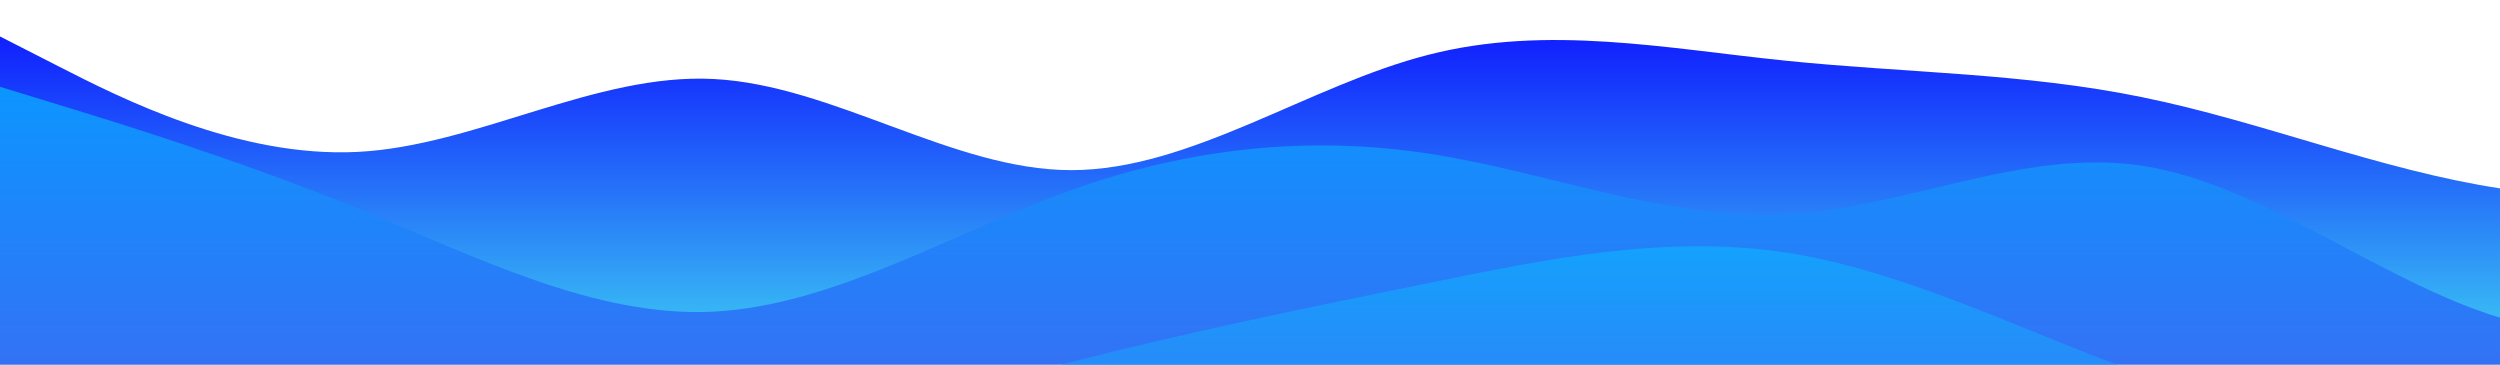<?xml version="1.0" standalone="no"?>
<svg xmlns:xlink="http://www.w3.org/1999/xlink" id="wave" style="transform:rotate(0deg); transition: 0.3s" viewBox="0 0 1440 210" version="1.1" xmlns="http://www.w3.org/2000/svg"><defs><linearGradient id="sw-gradient-0" x1="0" x2="0" y1="1" y2="0"><stop stop-color="rgba(62, 209.273, 243, 1)" offset="0%"/><stop stop-color="rgba(11, 11.138, 255, 1)" offset="100%"/></linearGradient></defs><path style="transform:translate(0, 0px); opacity:1" fill="url(#sw-gradient-0)" d="M0,21L34.3,38.5C68.6,56,137,91,206,87.5C274.3,84,343,42,411,45.5C480,49,549,98,617,98C685.7,98,754,49,823,31.5C891.4,14,960,28,1029,35C1097.1,42,1166,42,1234,56C1302.9,70,1371,98,1440,108.5C1508.6,119,1577,112,1646,101.5C1714.3,91,1783,77,1851,63C1920,49,1989,35,2057,49C2125.7,63,2194,105,2263,101.5C2331.4,98,2400,49,2469,45.5C2537.1,42,2606,84,2674,84C2742.9,84,2811,42,2880,31.5C2948.6,21,3017,42,3086,66.5C3154.3,91,3223,119,3291,129.5C3360,140,3429,133,3497,108.5C3565.7,84,3634,42,3703,24.5C3771.4,7,3840,14,3909,17.5C3977.1,21,4046,21,4114,38.5C4182.9,56,4251,91,4320,108.5C4388.6,126,4457,126,4526,126C4594.3,126,4663,126,4731,105C4800,84,4869,42,4903,21L4937.1,0L4937.1,210L4902.9,210C4868.6,210,4800,210,4731,210C4662.9,210,4594,210,4526,210C4457.1,210,4389,210,4320,210C4251.4,210,4183,210,4114,210C4045.7,210,3977,210,3909,210C3840,210,3771,210,3703,210C3634.3,210,3566,210,3497,210C3428.6,210,3360,210,3291,210C3222.9,210,3154,210,3086,210C3017.1,210,2949,210,2880,210C2811.4,210,2743,210,2674,210C2605.7,210,2537,210,2469,210C2400,210,2331,210,2263,210C2194.3,210,2126,210,2057,210C1988.6,210,1920,210,1851,210C1782.9,210,1714,210,1646,210C1577.1,210,1509,210,1440,210C1371.4,210,1303,210,1234,210C1165.7,210,1097,210,1029,210C960,210,891,210,823,210C754.3,210,686,210,617,210C548.6,210,480,210,411,210C342.9,210,274,210,206,210C137.1,210,69,210,34,210L0,210Z"/><defs><linearGradient id="sw-gradient-1" x1="0" x2="0" y1="1" y2="0"><stop stop-color="rgba(62, 86.631, 243, 1)" offset="0%"/><stop stop-color="rgba(11, 159.936, 255, 1)" offset="100%"/></linearGradient></defs><path style="transform:translate(0, 50px); opacity:0.9" fill="url(#sw-gradient-1)" d="M0,0L34.3,10.5C68.6,21,137,42,206,70C274.3,98,343,133,411,129.5C480,126,549,84,617,59.5C685.7,35,754,28,823,38.5C891.4,49,960,77,1029,73.5C1097.1,70,1166,35,1234,45.5C1302.9,56,1371,112,1440,133C1508.6,154,1577,140,1646,136.5C1714.3,133,1783,140,1851,129.5C1920,119,1989,91,2057,66.5C2125.7,42,2194,21,2263,38.5C2331.4,56,2400,112,2469,140C2537.1,168,2606,168,2674,150.5C2742.9,133,2811,98,2880,101.5C2948.6,105,3017,147,3086,154C3154.3,161,3223,133,3291,105C3360,77,3429,49,3497,31.5C3565.7,14,3634,7,3703,35C3771.4,63,3840,126,3909,154C3977.1,182,4046,175,4114,143.5C4182.9,112,4251,56,4320,31.5C4388.6,7,4457,14,4526,24.5C4594.3,35,4663,49,4731,63C4800,77,4869,91,4903,98L4937.1,105L4937.1,210L4902.9,210C4868.6,210,4800,210,4731,210C4662.9,210,4594,210,4526,210C4457.1,210,4389,210,4320,210C4251.4,210,4183,210,4114,210C4045.7,210,3977,210,3909,210C3840,210,3771,210,3703,210C3634.3,210,3566,210,3497,210C3428.6,210,3360,210,3291,210C3222.9,210,3154,210,3086,210C3017.1,210,2949,210,2880,210C2811.4,210,2743,210,2674,210C2605.7,210,2537,210,2469,210C2400,210,2331,210,2263,210C2194.3,210,2126,210,2057,210C1988.6,210,1920,210,1851,210C1782.9,210,1714,210,1646,210C1577.1,210,1509,210,1440,210C1371.4,210,1303,210,1234,210C1165.7,210,1097,210,1029,210C960,210,891,210,823,210C754.3,210,686,210,617,210C548.6,210,480,210,411,210C342.9,210,274,210,206,210C137.1,210,69,210,34,210L0,210Z"/><defs><linearGradient id="sw-gradient-2" x1="0" x2="0" y1="1" y2="0"><stop stop-color="rgba(62, 111.16, 243, 1)" offset="0%"/><stop stop-color="rgba(11, 176.469, 255, 1)" offset="100%"/></linearGradient></defs><path style="transform:translate(0, 100px); opacity:0.8" fill="url(#sw-gradient-2)" d="M0,168L34.3,164.5C68.6,161,137,154,206,154C274.3,154,343,161,411,154C480,147,549,126,617,108.5C685.7,91,754,77,823,63C891.4,49,960,35,1029,45.5C1097.1,56,1166,91,1234,115.5C1302.9,140,1371,154,1440,143.5C1508.6,133,1577,98,1646,87.5C1714.3,77,1783,91,1851,91C1920,91,1989,77,2057,59.5C2125.7,42,2194,21,2263,24.5C2331.4,28,2400,56,2469,59.5C2537.1,63,2606,42,2674,56C2742.9,70,2811,119,2880,119C2948.6,119,3017,70,3086,56C3154.3,42,3223,63,3291,63C3360,63,3429,42,3497,49C3565.7,56,3634,91,3703,105C3771.4,119,3840,112,3909,105C3977.1,98,4046,91,4114,91C4182.9,91,4251,98,4320,101.5C4388.6,105,4457,105,4526,108.5C4594.3,112,4663,119,4731,105C4800,91,4869,56,4903,38.5L4937.1,21L4937.1,210L4902.9,210C4868.6,210,4800,210,4731,210C4662.9,210,4594,210,4526,210C4457.1,210,4389,210,4320,210C4251.4,210,4183,210,4114,210C4045.7,210,3977,210,3909,210C3840,210,3771,210,3703,210C3634.3,210,3566,210,3497,210C3428.6,210,3360,210,3291,210C3222.9,210,3154,210,3086,210C3017.1,210,2949,210,2880,210C2811.4,210,2743,210,2674,210C2605.7,210,2537,210,2469,210C2400,210,2331,210,2263,210C2194.3,210,2126,210,2057,210C1988.6,210,1920,210,1851,210C1782.9,210,1714,210,1646,210C1577.1,210,1509,210,1440,210C1371.4,210,1303,210,1234,210C1165.7,210,1097,210,1029,210C960,210,891,210,823,210C754.3,210,686,210,617,210C548.6,210,480,210,411,210C342.9,210,274,210,206,210C137.1,210,69,210,34,210L0,210Z"/></svg>